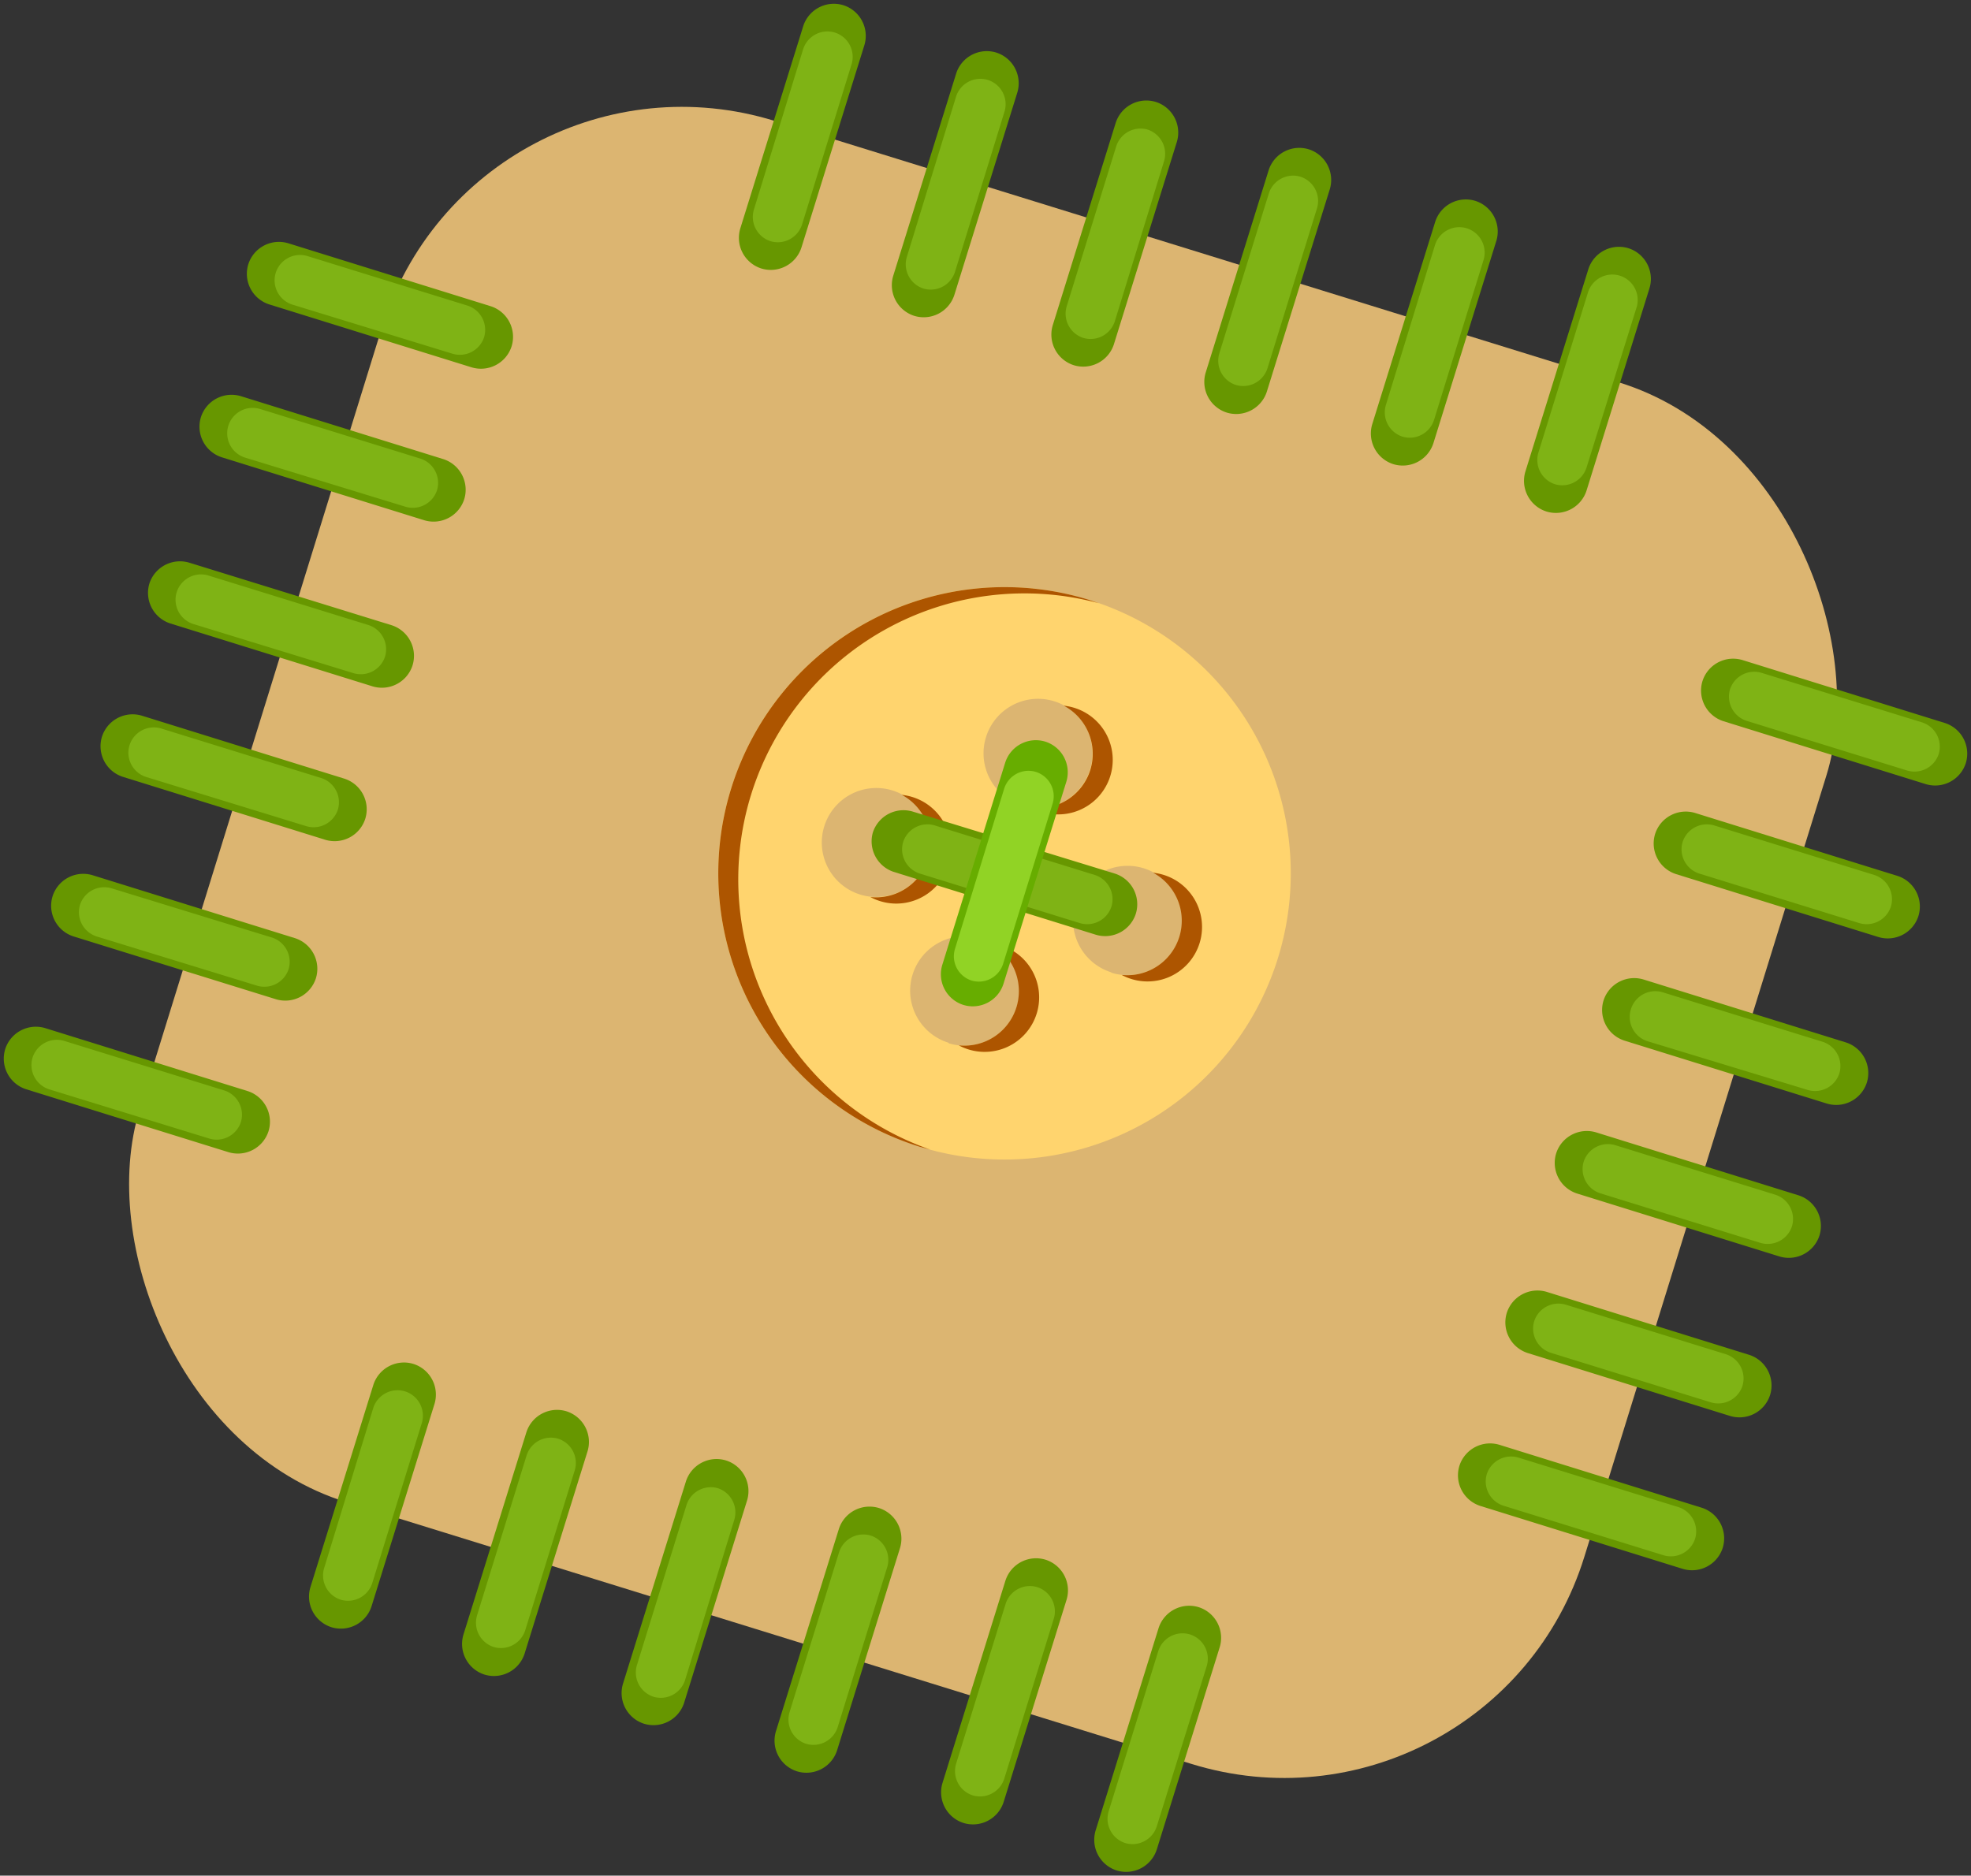 <svg xmlns="http://www.w3.org/2000/svg" viewBox="-0.357 -0.357 188.033 178.973"><rect x="-0.357" y="-0.357" width="188.033" height="178.973" fill="#333333" stroke="none"/><title>Depositphotos_125585566_07</title><g data-name="Layer 2"><rect x="21.29" y="20.57" width="144.28" height="137.99" rx="29.98" ry="29.98" transform="rotate(17.21 93.417 89.556)" fill="#dcb571"/><path d="M103.56 56.89a27.31 27.31 0 1 0 18 34.17 27.31 27.31 0 0 0-18-34.17zM81.7 85a5.2 5.2 0 1 1 6.51-3.43A5.2 5.2 0 0 1 81.7 85zm8.43 14.14a5.2 5.2 0 1 1 6.51-3.43 5.2 5.2 0 0 1-6.5 3.48zm7-22.65a5.2 5.2 0 1 1 6.51-3.43 5.2 5.2 0 0 1-6.49 3.47zm8.52 15.93a5.2 5.2 0 1 1 6.53-3.42 5.2 5.2 0 0 1-6.51 3.46z" fill="#ffd46e"/><path d="M106.65 92.67a5.2 5.2 0 1 0 3-9.75 5.2 5.2 0 0 1-3 9.75z" fill="#ad5500"/><path d="M82.68 85.24a5.2 5.2 0 1 0 3-9.75 5.2 5.2 0 0 1-3 9.75z" fill="#ad5500"/><path d="M103.66 73.1a5.2 5.2 0 0 1-5.53 3.63 5.2 5.2 0 1 0 3-9.75 5.2 5.2 0 0 1 2.53 6.12z" fill="#ad5500"/><path d="M71.29 75.49a27.31 27.31 0 0 1 33.21-18.28l-.94-.32a27.31 27.31 0 0 0-16.16 52.18l1 .27a27.31 27.31 0 0 1-17.11-33.85z" fill="#ad5500"/><path d="M91.11 99.39a5.2 5.2 0 1 0 3-9.75 5.2 5.2 0 0 1-3 9.75z" fill="#ad5500"/><path d="M82.91 79.09a3.07 3.07 0 0 1 3.83-2L106 83a3.07 3.07 0 0 1 2 3.83 3.07 3.07 0 0 1-3.83 2l-19.29-6a3.07 3.07 0 0 1-1.97-3.74z" fill="#679700"/><path d="M85.8 80a2.43 2.43 0 0 1 3-1.6l15.28 4.73a2.43 2.43 0 0 1 1.6 3 2.43 2.43 0 0 1-3 1.6L87.4 83a2.43 2.43 0 0 1-1.6-3z" fill="#c2ff51" opacity=".27"/><path d="M99.37 70.41a3.07 3.07 0 0 1 2 3.83l-6 19.29a3.07 3.07 0 0 1-3.83 2 3.07 3.07 0 0 1-2-3.83l6-19.29a3.07 3.07 0 0 1 3.83-2z" fill="#67ad00"/><path d="M98.47 73.3a2.43 2.43 0 0 1 1.6 3l-4.73 15.31a2.43 2.43 0 0 1-3 1.6 2.43 2.43 0 0 1-1.6-3l4.7-15.31a2.43 2.43 0 0 1 3.03-1.6z" fill="#c2ff51" opacity=".46"/><path d="M23.33 24.86a3.07 3.07 0 0 1 3.83-2l19.29 6a3.07 3.07 0 0 1 2 3.83 3.07 3.07 0 0 1-3.83 2l-19.29-6a3.07 3.07 0 0 1-2-3.83z" fill="#679700"/><path d="M25.95 25.67a2.43 2.43 0 0 1 3-1.6l15.28 4.73a2.43 2.43 0 0 1 1.6 3 2.43 2.43 0 0 1-3 1.6l-15.29-4.69a2.43 2.43 0 0 1-1.59-3.04z" fill="#c2ff51" opacity=".27"/><path d="M18.81 39.45a3.07 3.07 0 0 1 3.83-2l19.29 6a3.07 3.07 0 0 1 2 3.83 3.07 3.07 0 0 1-3.83 2l-19.29-6a3.07 3.07 0 0 1-2-3.83z" fill="#679700"/><path d="M21.43 40.26a2.43 2.43 0 0 1 3-1.6l15.31 4.74a2.43 2.43 0 0 1 1.6 3 2.43 2.43 0 0 1-3 1.6L23 43.3a2.43 2.43 0 0 1-1.57-3.04z" fill="#c2ff51" opacity=".27"/><path d="M13.89 55.34a3.07 3.07 0 0 1 3.83-2L37 59.3a3.07 3.07 0 0 1 2 3.83 3.07 3.07 0 0 1-3.83 2l-19.29-6a3.07 3.07 0 0 1-1.99-3.79z" fill="#679700"/><path d="M16.5 56.15a2.43 2.43 0 0 1 3-1.6l15.28 4.73a2.43 2.43 0 0 1 1.6 3 2.43 2.43 0 0 1-3 1.6L18.1 59.19a2.43 2.43 0 0 1-1.6-3.04z" fill="#c2ff51" opacity=".27"/><path d="M9.37 69.94a3.07 3.07 0 0 1 3.83-2l19.29 6a3.07 3.07 0 0 1 2 3.83 3.07 3.07 0 0 1-3.83 2l-19.29-6a3.07 3.07 0 0 1-2-3.83z" fill="#679700"/><path d="M12 70.75a2.43 2.43 0 0 1 3-1.6l15.28 4.73a2.43 2.43 0 0 1 1.6 3 2.43 2.43 0 0 1-3 1.6l-15.3-4.7A2.43 2.43 0 0 1 12 70.75z" fill="#c2ff51" opacity=".27"/><path d="M4.66 85.16a3.07 3.07 0 0 1 3.83-2l19.29 6a3.07 3.07 0 0 1 2 3.83A3.07 3.07 0 0 1 26 95L6.67 89a3.07 3.07 0 0 1-2.01-3.84z" fill="#679700"/><path d="M7.27 86a2.43 2.43 0 0 1 3-1.6l15.31 4.7a2.43 2.43 0 0 1 1.6 3 2.43 2.43 0 0 1-3 1.6L8.87 89a2.43 2.43 0 0 1-1.6-3z" fill="#c2ff51" opacity=".27"/><path d="M.14 99.75a3.07 3.07 0 0 1 3.83-2l19.29 6a3.07 3.07 0 0 1 2 3.83 3.07 3.07 0 0 1-3.83 2l-19.29-6a3.07 3.07 0 0 1-2-3.83z" fill="#679700"/><path d="M2.75 100.56a2.43 2.43 0 0 1 3-1.6l15.28 4.73a2.43 2.43 0 0 1 1.6 3 2.43 2.43 0 0 1-3 1.6l-15.28-4.7a2.43 2.43 0 0 1-1.6-3.03z" fill="#c2ff51" opacity=".27"/><path d="M155 23.33a3.07 3.07 0 0 1 2 3.83l-6 19.29a3.07 3.07 0 0 1-3.83 2 3.07 3.07 0 0 1-2-3.83l6-19.29a3.07 3.07 0 0 1 3.83-2z" fill="#679700"/><path d="M154.18 25.95a2.43 2.43 0 0 1 1.6 3L151 44.25a2.43 2.43 0 0 1-3 1.6 2.43 2.43 0 0 1-1.6-3l4.73-15.28a2.43 2.43 0 0 1 3.05-1.62z" fill="#c2ff51" opacity=".27"/><path d="M140.39 18.81a3.07 3.07 0 0 1 2 3.83l-6 19.29a3.07 3.07 0 0 1-3.83 2 3.07 3.07 0 0 1-2-3.83l6-19.29a3.07 3.07 0 0 1 3.83-2z" fill="#679700"/><path d="M139.58 21.43a2.43 2.43 0 0 1 1.6 3l-4.73 15.28a2.43 2.43 0 0 1-3 1.6 2.43 2.43 0 0 1-1.6-3l4.7-15.31a2.43 2.43 0 0 1 3.03-1.57z" fill="#c2ff51" opacity=".27"/><path d="M124.5 13.89a3.07 3.07 0 0 1 2 3.83l-6 19.29a3.07 3.07 0 0 1-3.83 2 3.07 3.07 0 0 1-2-3.83l6-19.29a3.07 3.07 0 0 1 3.83-2z" fill="#679700"/><path d="M123.69 16.5a2.43 2.43 0 0 1 1.6 3l-4.73 15.28a2.43 2.43 0 0 1-3 1.6 2.43 2.43 0 0 1-1.6-3l4.73-15.28a2.43 2.43 0 0 1 3-1.6z" fill="#c2ff51" opacity=".27"/><path d="M109.91 9.37a3.07 3.07 0 0 1 2 3.83l-6 19.29a3.07 3.07 0 0 1-3.83 2 3.07 3.07 0 0 1-2-3.83l6-19.29a3.07 3.07 0 0 1 3.83-2z" fill="#679700"/><path d="M109.1 12a2.43 2.43 0 0 1 1.6 3L106 30.29a2.43 2.43 0 0 1-3 1.6 2.43 2.43 0 0 1-1.6-3l4.73-15.28A2.43 2.43 0 0 1 109.1 12z" fill="#c2ff51" opacity=".27"/><path d="M94.69 4.66a3.07 3.07 0 0 1 2 3.83l-6 19.29a3.07 3.07 0 0 1-3.83 2 3.07 3.07 0 0 1-2-3.83l6-19.29a3.07 3.07 0 0 1 3.83-2z" fill="#679700"/><path d="M93.88 7.27a2.43 2.43 0 0 1 1.6 3l-4.73 15.31a2.43 2.43 0 0 1-3 1.6 2.43 2.43 0 0 1-1.6-3l4.7-15.31a2.43 2.43 0 0 1 3.03-1.6z" fill="#c2ff51" opacity=".27"/><path d="M80.1.14a3.07 3.07 0 0 1 2 3.83l-6 19.29a3.07 3.07 0 0 1-3.83 2 3.07 3.07 0 0 1-2-3.83l6-19.29a3.07 3.07 0 0 1 3.83-2z" fill="#679700"/><path d="M79.29 2.75a2.43 2.43 0 0 1 1.6 3l-4.73 15.31a2.43 2.43 0 0 1-3 1.6 2.43 2.43 0 0 1-1.6-3l4.7-15.31a2.43 2.43 0 0 1 3.03-1.6z" fill="#c2ff51" opacity=".27"/><path d="M162.06 64.63a3.07 3.07 0 0 1 3.83-2l19.29 6a3.07 3.07 0 0 1 2 3.83 3.07 3.07 0 0 1-3.83 2l-19.29-6a3.07 3.07 0 0 1-2-3.83z" fill="#679700"/><path d="M164.68 65.44a2.43 2.43 0 0 1 3-1.6L183 68.57a2.43 2.43 0 0 1 1.6 3 2.43 2.43 0 0 1-3 1.6l-15.28-4.73a2.43 2.43 0 0 1-1.64-3z" fill="#c2ff51" opacity=".27"/><path d="M157.54 79.22a3.07 3.07 0 0 1 3.83-2l19.29 6a3.07 3.07 0 0 1 2 3.83 3.07 3.07 0 0 1-3.83 2l-19.29-6a3.07 3.07 0 0 1-2-3.83z" fill="#679700"/><path d="M160.16 80a2.43 2.43 0 0 1 3-1.6l15.28 4.73a2.43 2.43 0 0 1 1.6 3 2.43 2.43 0 0 1-3 1.6L161.76 83a2.43 2.43 0 0 1-1.6-3z" fill="#c2ff51" opacity=".27"/><path d="M152.62 95.11a3.07 3.07 0 0 1 3.83-2l19.29 6a3.07 3.07 0 0 1 2 3.83 3.07 3.07 0 0 1-3.83 2l-19.29-6a3.07 3.07 0 0 1-2-3.83z" fill="#679700"/><path d="M155.24 95.92a2.43 2.43 0 0 1 3-1.6l15.28 4.73a2.43 2.43 0 0 1 1.6 3 2.43 2.43 0 0 1-3 1.6L156.83 99a2.43 2.43 0 0 1-1.59-3.08z" fill="#c2ff51" opacity=".27"/><path d="M148.1 109.7a3.07 3.07 0 0 1 3.83-2l19.29 6a3.07 3.07 0 0 1 2 3.83 3.07 3.07 0 0 1-3.83 2l-19.29-6a3.07 3.07 0 0 1-2-3.83z" fill="#679700"/><path d="M150.72 110.51a2.43 2.43 0 0 1 3-1.6l15.28 4.73a2.43 2.43 0 0 1 1.6 3 2.43 2.43 0 0 1-3 1.6l-15.28-4.73a2.43 2.43 0 0 1-1.6-3z" fill="#c2ff51" opacity=".27"/><path d="M143.39 124.92a3.07 3.07 0 0 1 3.83-2l19.29 6a3.07 3.07 0 0 1 2 3.83 3.07 3.07 0 0 1-3.83 2l-19.29-6a3.07 3.07 0 0 1-2-3.83z" fill="#679700"/><path d="M146 125.73a2.43 2.43 0 0 1 3-1.6l15.28 4.73a2.43 2.43 0 0 1 1.6 3 2.43 2.43 0 0 1-3 1.6l-15.28-4.73a2.43 2.43 0 0 1-1.6-3z" fill="#c2ff51" opacity=".27"/><path d="M138.87 139.51a3.07 3.07 0 0 1 3.83-2l19.29 6a3.07 3.07 0 0 1 2 3.83 3.07 3.07 0 0 1-3.83 2l-19.29-6a3.07 3.07 0 0 1-2-3.83z" fill="#679700"/><path d="M141.48 140.32a2.43 2.43 0 0 1 3-1.6l15.28 4.73a2.43 2.43 0 0 1 1.6 3 2.43 2.43 0 0 1-3 1.6l-15.28-4.73a2.43 2.43 0 0 1-1.6-3z" fill="#c2ff51" opacity=".27"/><path d="M114 153a3.07 3.07 0 0 1 2 3.83l-6 19.29a3.07 3.07 0 0 1-3.83 2 3.07 3.07 0 0 1-2-3.83l6-19.29a3.07 3.07 0 0 1 3.83-2z" fill="#679700"/><path d="M113.17 155.6a2.43 2.43 0 0 1 1.6 3L110 173.91a2.43 2.43 0 0 1-3 1.6 2.43 2.43 0 0 1-1.6-3l4.73-15.28a2.43 2.43 0 0 1 3.04-1.63z" fill="#c2ff51" opacity=".27"/><path d="M99.39 148.47a3.07 3.07 0 0 1 2 3.83l-6 19.29a3.07 3.07 0 0 1-3.83 2 3.07 3.07 0 0 1-2-3.83l6-19.29a3.07 3.07 0 0 1 3.83-2z" fill="#679700"/><path d="M98.58 151.08a2.43 2.43 0 0 1 1.6 3l-4.73 15.28a2.43 2.43 0 0 1-3 1.6 2.43 2.43 0 0 1-1.6-3l4.73-15.28a2.43 2.43 0 0 1 3-1.6z" fill="#c2ff51" opacity=".27"/><path d="M83.5 143.54a3.07 3.07 0 0 1 2 3.83l-6 19.29a3.07 3.07 0 0 1-3.83 2 3.07 3.07 0 0 1-2-3.83l6-19.29a3.07 3.07 0 0 1 3.83-2z" fill="#679700"/><path d="M82.69 146.16a2.43 2.43 0 0 1 1.6 3l-4.73 15.28a2.43 2.43 0 0 1-3 1.6 2.43 2.43 0 0 1-1.6-3l4.73-15.28a2.43 2.43 0 0 1 3-1.6z" fill="#c2ff51" opacity=".27"/><path d="M68.91 139a3.07 3.07 0 0 1 2 3.83l-6 19.29a3.07 3.07 0 0 1-3.83 2 3.07 3.07 0 0 1-2-3.83l6-19.29a3.07 3.07 0 0 1 3.83-2z" fill="#679700"/><path d="M68.1 141.64a2.43 2.43 0 0 1 1.6 3L65 159.95a2.43 2.43 0 0 1-3 1.6 2.43 2.43 0 0 1-1.6-3l4.73-15.28a2.43 2.43 0 0 1 2.97-1.63z" fill="#c2ff51" opacity=".27"/><path d="M53.69 134.31a3.07 3.07 0 0 1 2 3.83l-6 19.29a3.07 3.07 0 0 1-3.83 2 3.07 3.07 0 0 1-2-3.83l6-19.29a3.07 3.07 0 0 1 3.83-2z" fill="#679700"/><path d="M52.88 136.92a2.43 2.43 0 0 1 1.6 3l-4.73 15.28a2.43 2.43 0 0 1-3 1.6 2.43 2.43 0 0 1-1.6-3l4.73-15.28a2.43 2.43 0 0 1 3-1.6z" fill="#c2ff51" opacity=".27"/><path d="M39.09 129.79a3.07 3.07 0 0 1 2 3.83l-6 19.29a3.07 3.07 0 0 1-3.83 2 3.07 3.07 0 0 1-2-3.83l6-19.29a3.07 3.07 0 0 1 3.83-2z" fill="#679700"/><path d="M38.29 132.41a2.43 2.43 0 0 1 1.6 3l-4.73 15.28a2.43 2.43 0 0 1-3 1.6 2.43 2.43 0 0 1-1.6-3L35.25 134a2.43 2.43 0 0 1 3.04-1.59z" fill="#c2ff51" opacity=".27"/></g></svg>